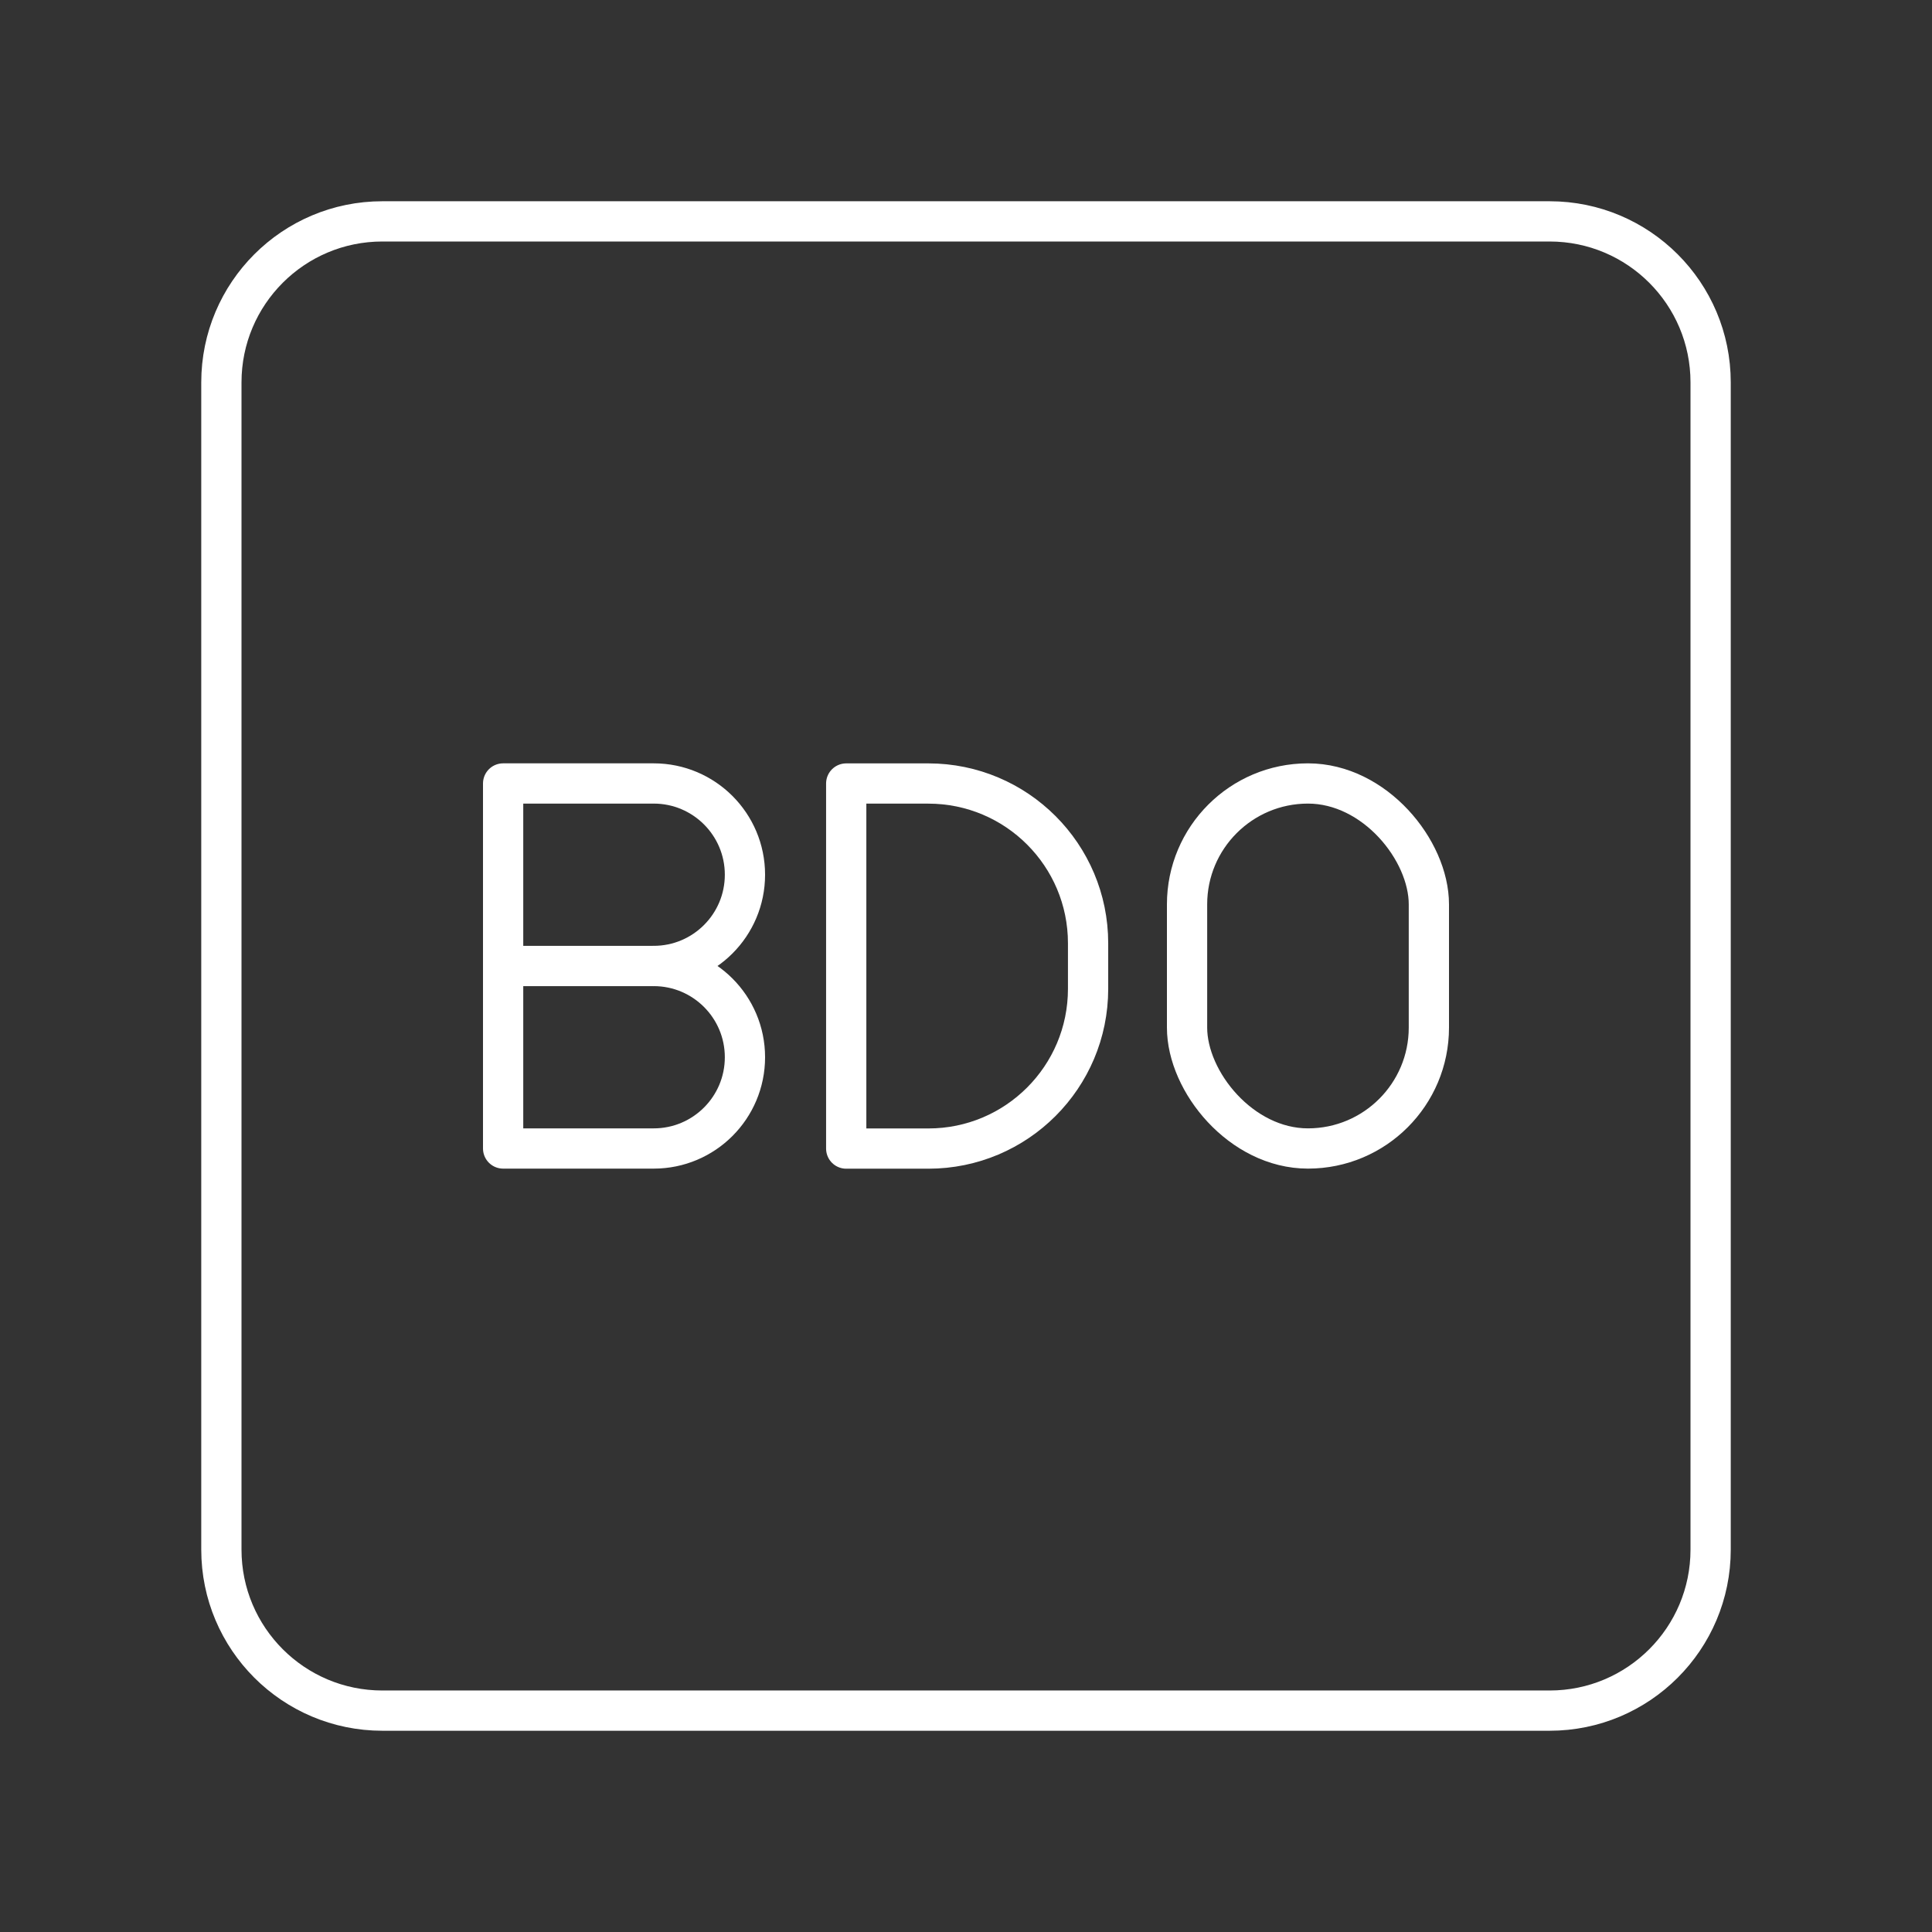 <?xml version="1.0" encoding="UTF-8"?><svg id="a" xmlns="http://www.w3.org/2000/svg" viewBox="0 0 48 48"><rect x="0" y="0" width="48" height="48" fill="#333333" stroke="none"/><defs><style>.b{fill:none;stroke:#fff;stroke-linecap:round;stroke-linejoin:round;}</style></defs><path class="b" d="M38.5,5.5H9.5c-2.209,0-4,1.791-4,4v29c0,2.209,1.791,4,4,4h29c2.209,0,4-1.791,4-4V9.5c0-2.209-1.791-4-4-4Z"/><path class="b" d="M21.024,28.535v-9.069h2.041c2.191,0,3.968,1.776,3.968,3.968v1.134c0,2.191-1.776,3.968-3.968,3.968h-2.041Z"/><path class="b" d="M16.241,24c1.252,0,2.267,1.015,2.267,2.267s-1.015,2.267-2.267,2.267h-3.741v-9.069h3.741c1.252,0,2.267,1.015,2.267,2.267s-1.015,2.267-2.267,2.267h0Z"/><line class="b" x1="16.241" y1="24" x2="12.5" y2="24"/><rect class="b" x="29.492" y="19.465" width="6.008" height="9.069" rx="3.004" ry="3.004"/></svg>